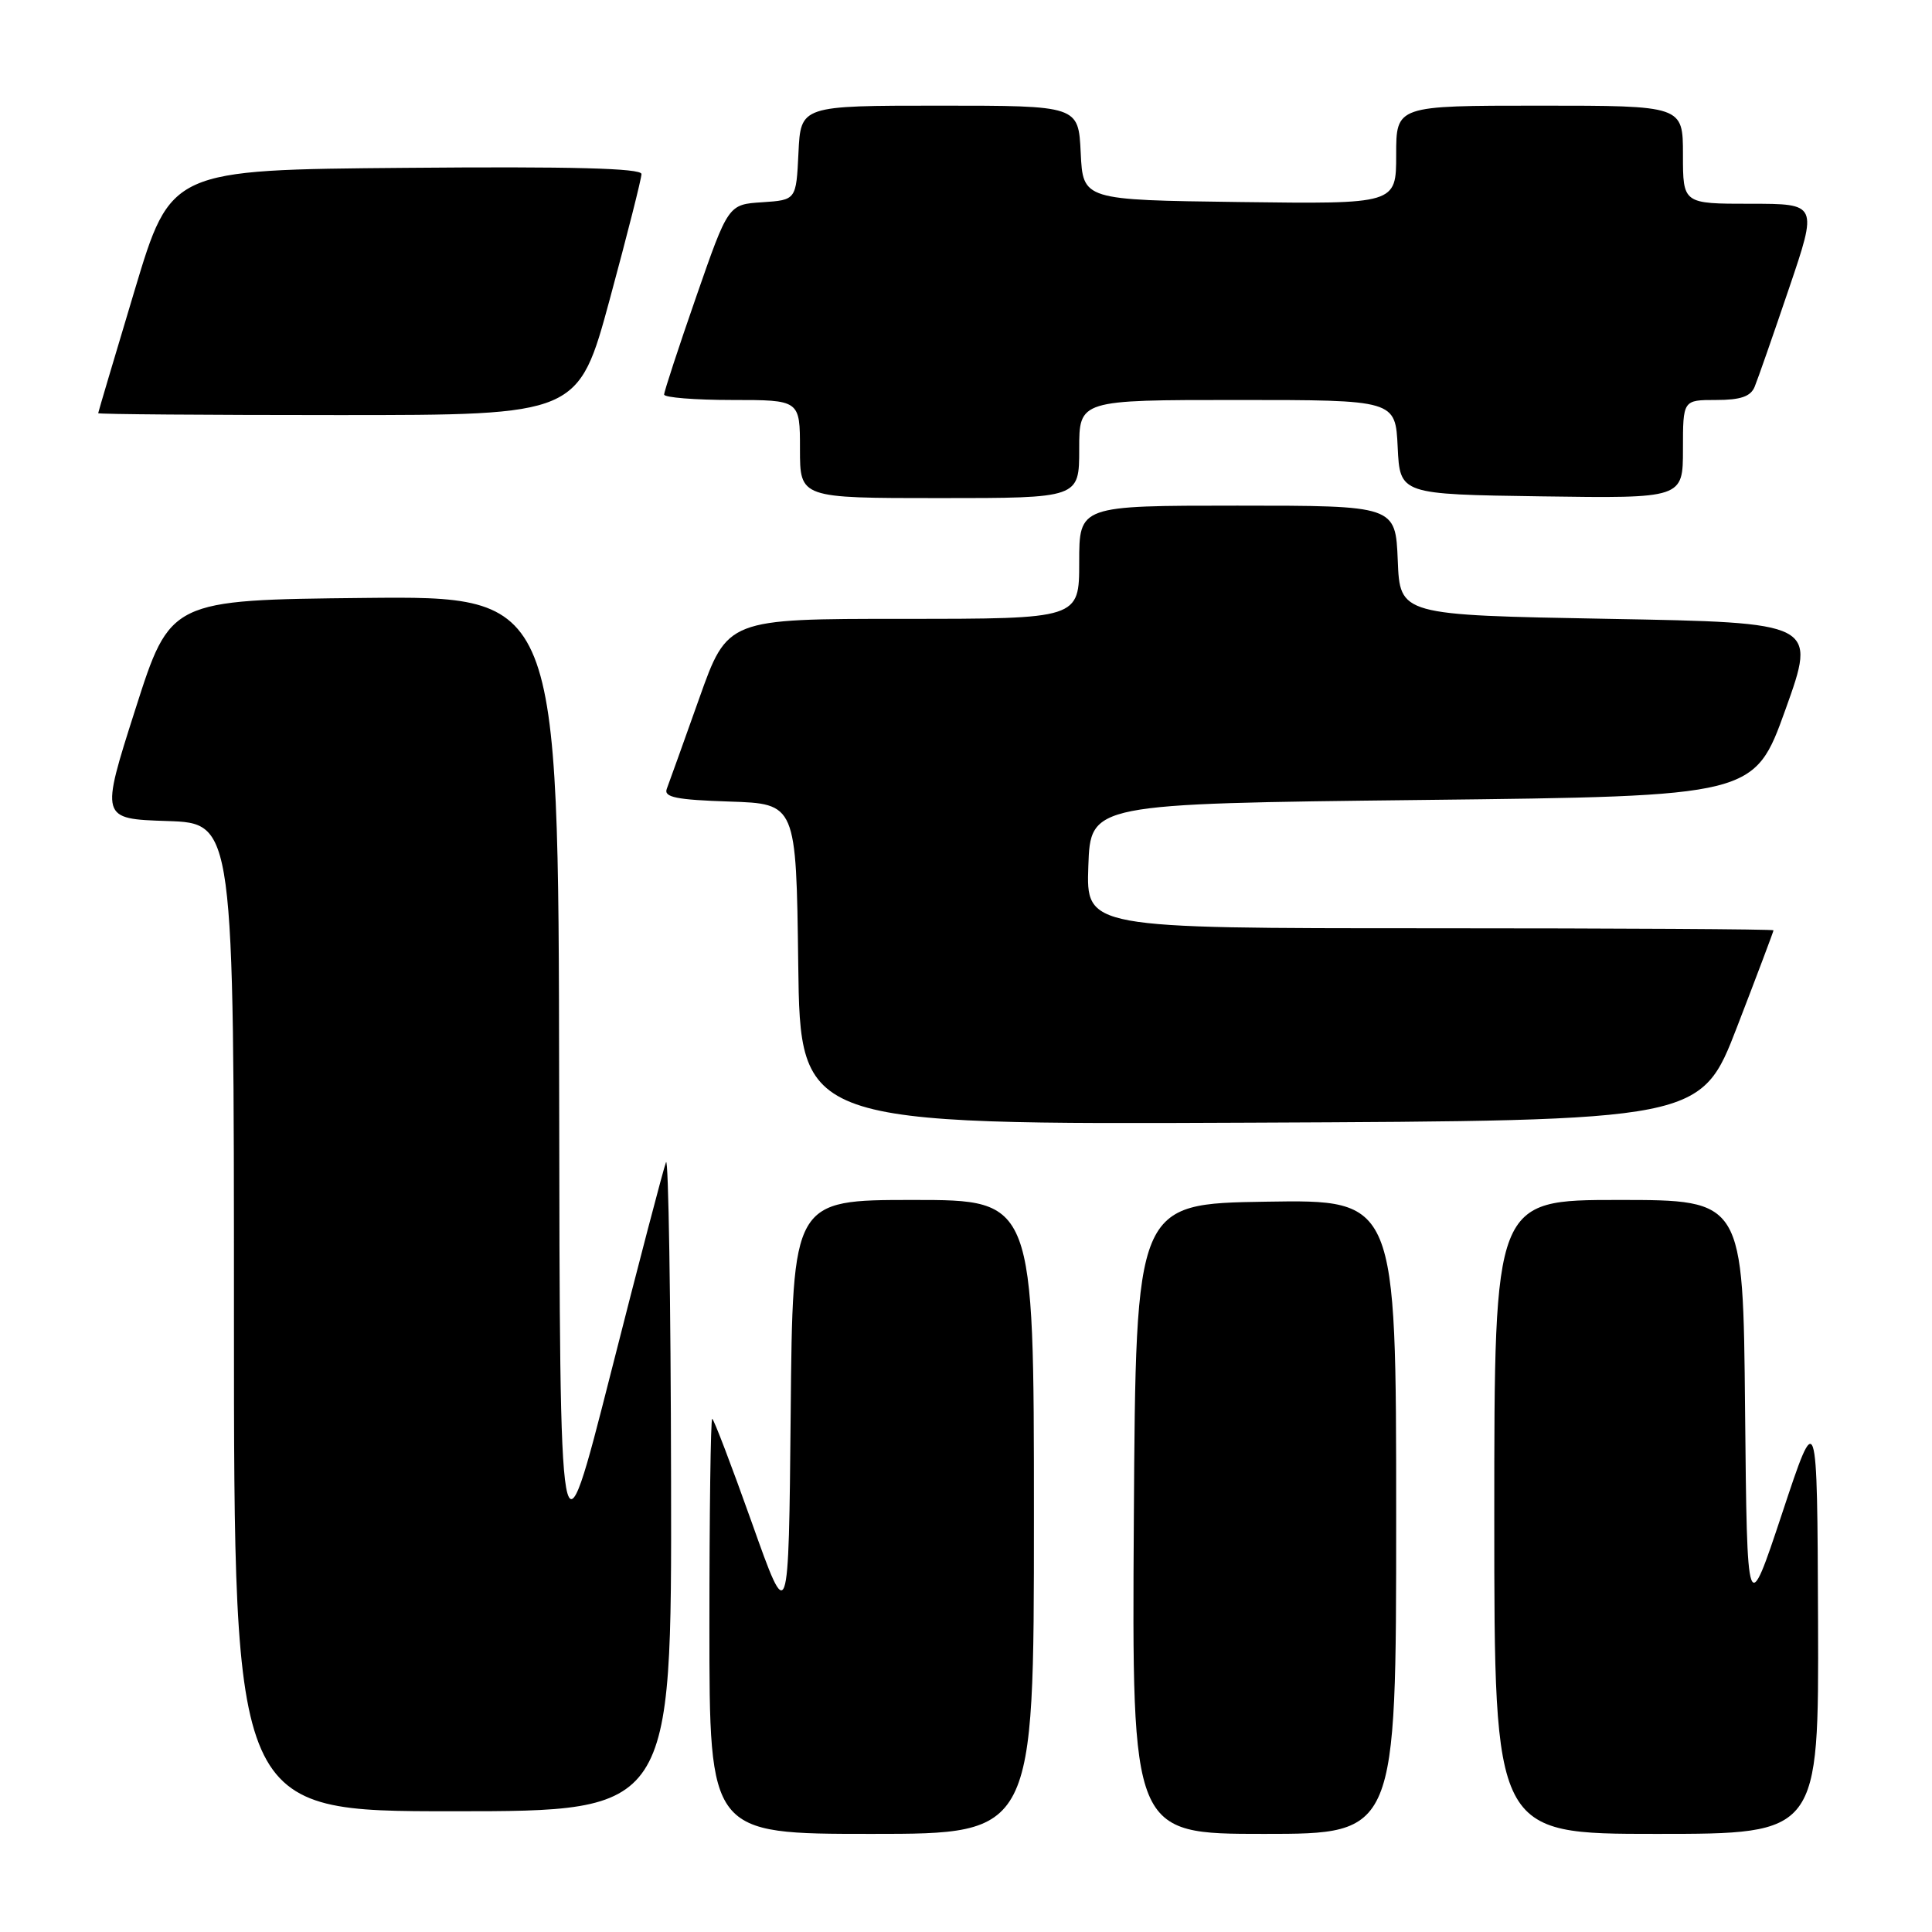 <?xml version="1.0" encoding="UTF-8" standalone="no"?>
<!DOCTYPE svg PUBLIC "-//W3C//DTD SVG 1.1//EN" "http://www.w3.org/Graphics/SVG/1.1/DTD/svg11.dtd" >
<svg xmlns="http://www.w3.org/2000/svg" xmlns:xlink="http://www.w3.org/1999/xlink" version="1.1" viewBox="0 0 256 256">
 <g >
 <path fill="currentColor"
d=" M 137.00 201.00 C 137.00 159.00 137.00 159.00 121.02 159.00 C 105.03 159.00 105.03 159.00 104.77 187.25 C 104.50 215.50 104.50 215.50 99.62 201.75 C 96.93 194.19 94.57 188.00 94.37 188.00 C 94.17 188.00 94.00 200.38 94.00 215.50 C 94.00 243.00 94.00 243.00 115.50 243.00 C 137.00 243.00 137.00 243.00 137.00 201.00 Z  M 185.00 200.98 C 185.00 158.95 185.00 158.95 167.75 159.23 C 150.50 159.50 150.50 159.50 150.24 201.25 C 149.98 243.00 149.98 243.00 167.49 243.00 C 185.00 243.00 185.00 243.00 185.00 200.98 Z  M 240.90 214.75 C 240.79 186.50 240.79 186.50 236.15 200.50 C 231.50 214.50 231.50 214.50 231.23 186.75 C 230.97 159.00 230.97 159.00 214.48 159.00 C 198.00 159.00 198.00 159.00 198.00 201.00 C 198.00 243.00 198.00 243.00 219.50 243.00 C 241.00 243.00 241.00 243.00 240.90 214.75 Z  M 88.92 196.25 C 88.88 172.19 88.57 153.18 88.25 154.00 C 87.92 154.82 84.62 167.43 80.92 182.00 C 74.18 208.50 74.18 208.50 74.09 143.73 C 74.00 78.97 74.00 78.97 48.28 79.23 C 22.56 79.50 22.56 79.50 17.93 94.00 C 13.30 108.50 13.30 108.50 22.15 108.79 C 31.00 109.08 31.00 109.08 31.00 174.54 C 31.00 240.00 31.00 240.00 60.00 240.00 C 89.00 240.00 89.00 240.00 88.92 196.25 Z  M 230.19 136.02 C 232.84 129.15 235.00 123.41 235.00 123.27 C 235.00 123.12 214.51 123.00 189.46 123.00 C 143.92 123.00 143.92 123.00 144.21 114.75 C 144.50 106.50 144.50 106.50 188.48 106.00 C 232.46 105.50 232.46 105.50 236.59 94.00 C 240.71 82.50 240.71 82.50 213.10 82.00 C 185.50 81.50 185.50 81.50 185.21 74.25 C 184.91 67.00 184.91 67.00 163.96 67.00 C 143.00 67.00 143.00 67.00 143.00 74.50 C 143.00 82.00 143.00 82.00 119.70 82.00 C 96.39 82.00 96.39 82.00 92.64 92.57 C 90.57 98.39 88.64 103.77 88.35 104.53 C 87.93 105.64 89.62 105.98 96.66 106.21 C 105.50 106.50 105.50 106.50 105.77 127.76 C 106.04 149.02 106.04 149.02 165.71 148.76 C 225.38 148.50 225.38 148.50 230.19 136.02 Z  M 143.00 59.50 C 143.00 53.00 143.00 53.00 163.95 53.00 C 184.90 53.00 184.90 53.00 185.20 59.25 C 185.50 65.50 185.50 65.50 204.25 65.77 C 223.00 66.04 223.00 66.04 223.00 59.52 C 223.00 53.00 223.00 53.00 227.39 53.00 C 230.64 53.00 231.97 52.54 232.50 51.25 C 232.90 50.29 234.94 44.44 237.04 38.25 C 240.86 27.00 240.86 27.00 231.93 27.00 C 223.00 27.00 223.00 27.00 223.00 20.50 C 223.00 14.00 223.00 14.00 204.00 14.00 C 185.00 14.00 185.00 14.00 185.00 20.52 C 185.00 27.04 185.00 27.04 164.25 26.77 C 143.50 26.50 143.50 26.50 143.20 20.25 C 142.90 14.00 142.90 14.00 124.50 14.00 C 106.10 14.00 106.10 14.00 105.80 20.25 C 105.50 26.50 105.50 26.50 101.00 26.80 C 96.50 27.09 96.50 27.09 92.25 39.32 C 89.91 46.05 88.00 51.88 88.00 52.28 C 88.00 52.67 92.05 53.00 97.00 53.00 C 106.00 53.00 106.00 53.00 106.00 59.50 C 106.00 66.00 106.00 66.00 124.50 66.00 C 143.00 66.00 143.00 66.00 143.00 59.50 Z  M 80.82 39.57 C 83.12 31.08 85.00 23.65 85.00 23.06 C 85.00 22.29 75.73 22.05 53.82 22.24 C 22.63 22.50 22.63 22.50 17.83 38.50 C 15.19 47.30 13.02 54.61 13.01 54.75 C 13.01 54.89 27.32 55.00 44.82 55.00 C 76.64 55.00 76.64 55.00 80.82 39.57 Z "/>
</g>
</svg>